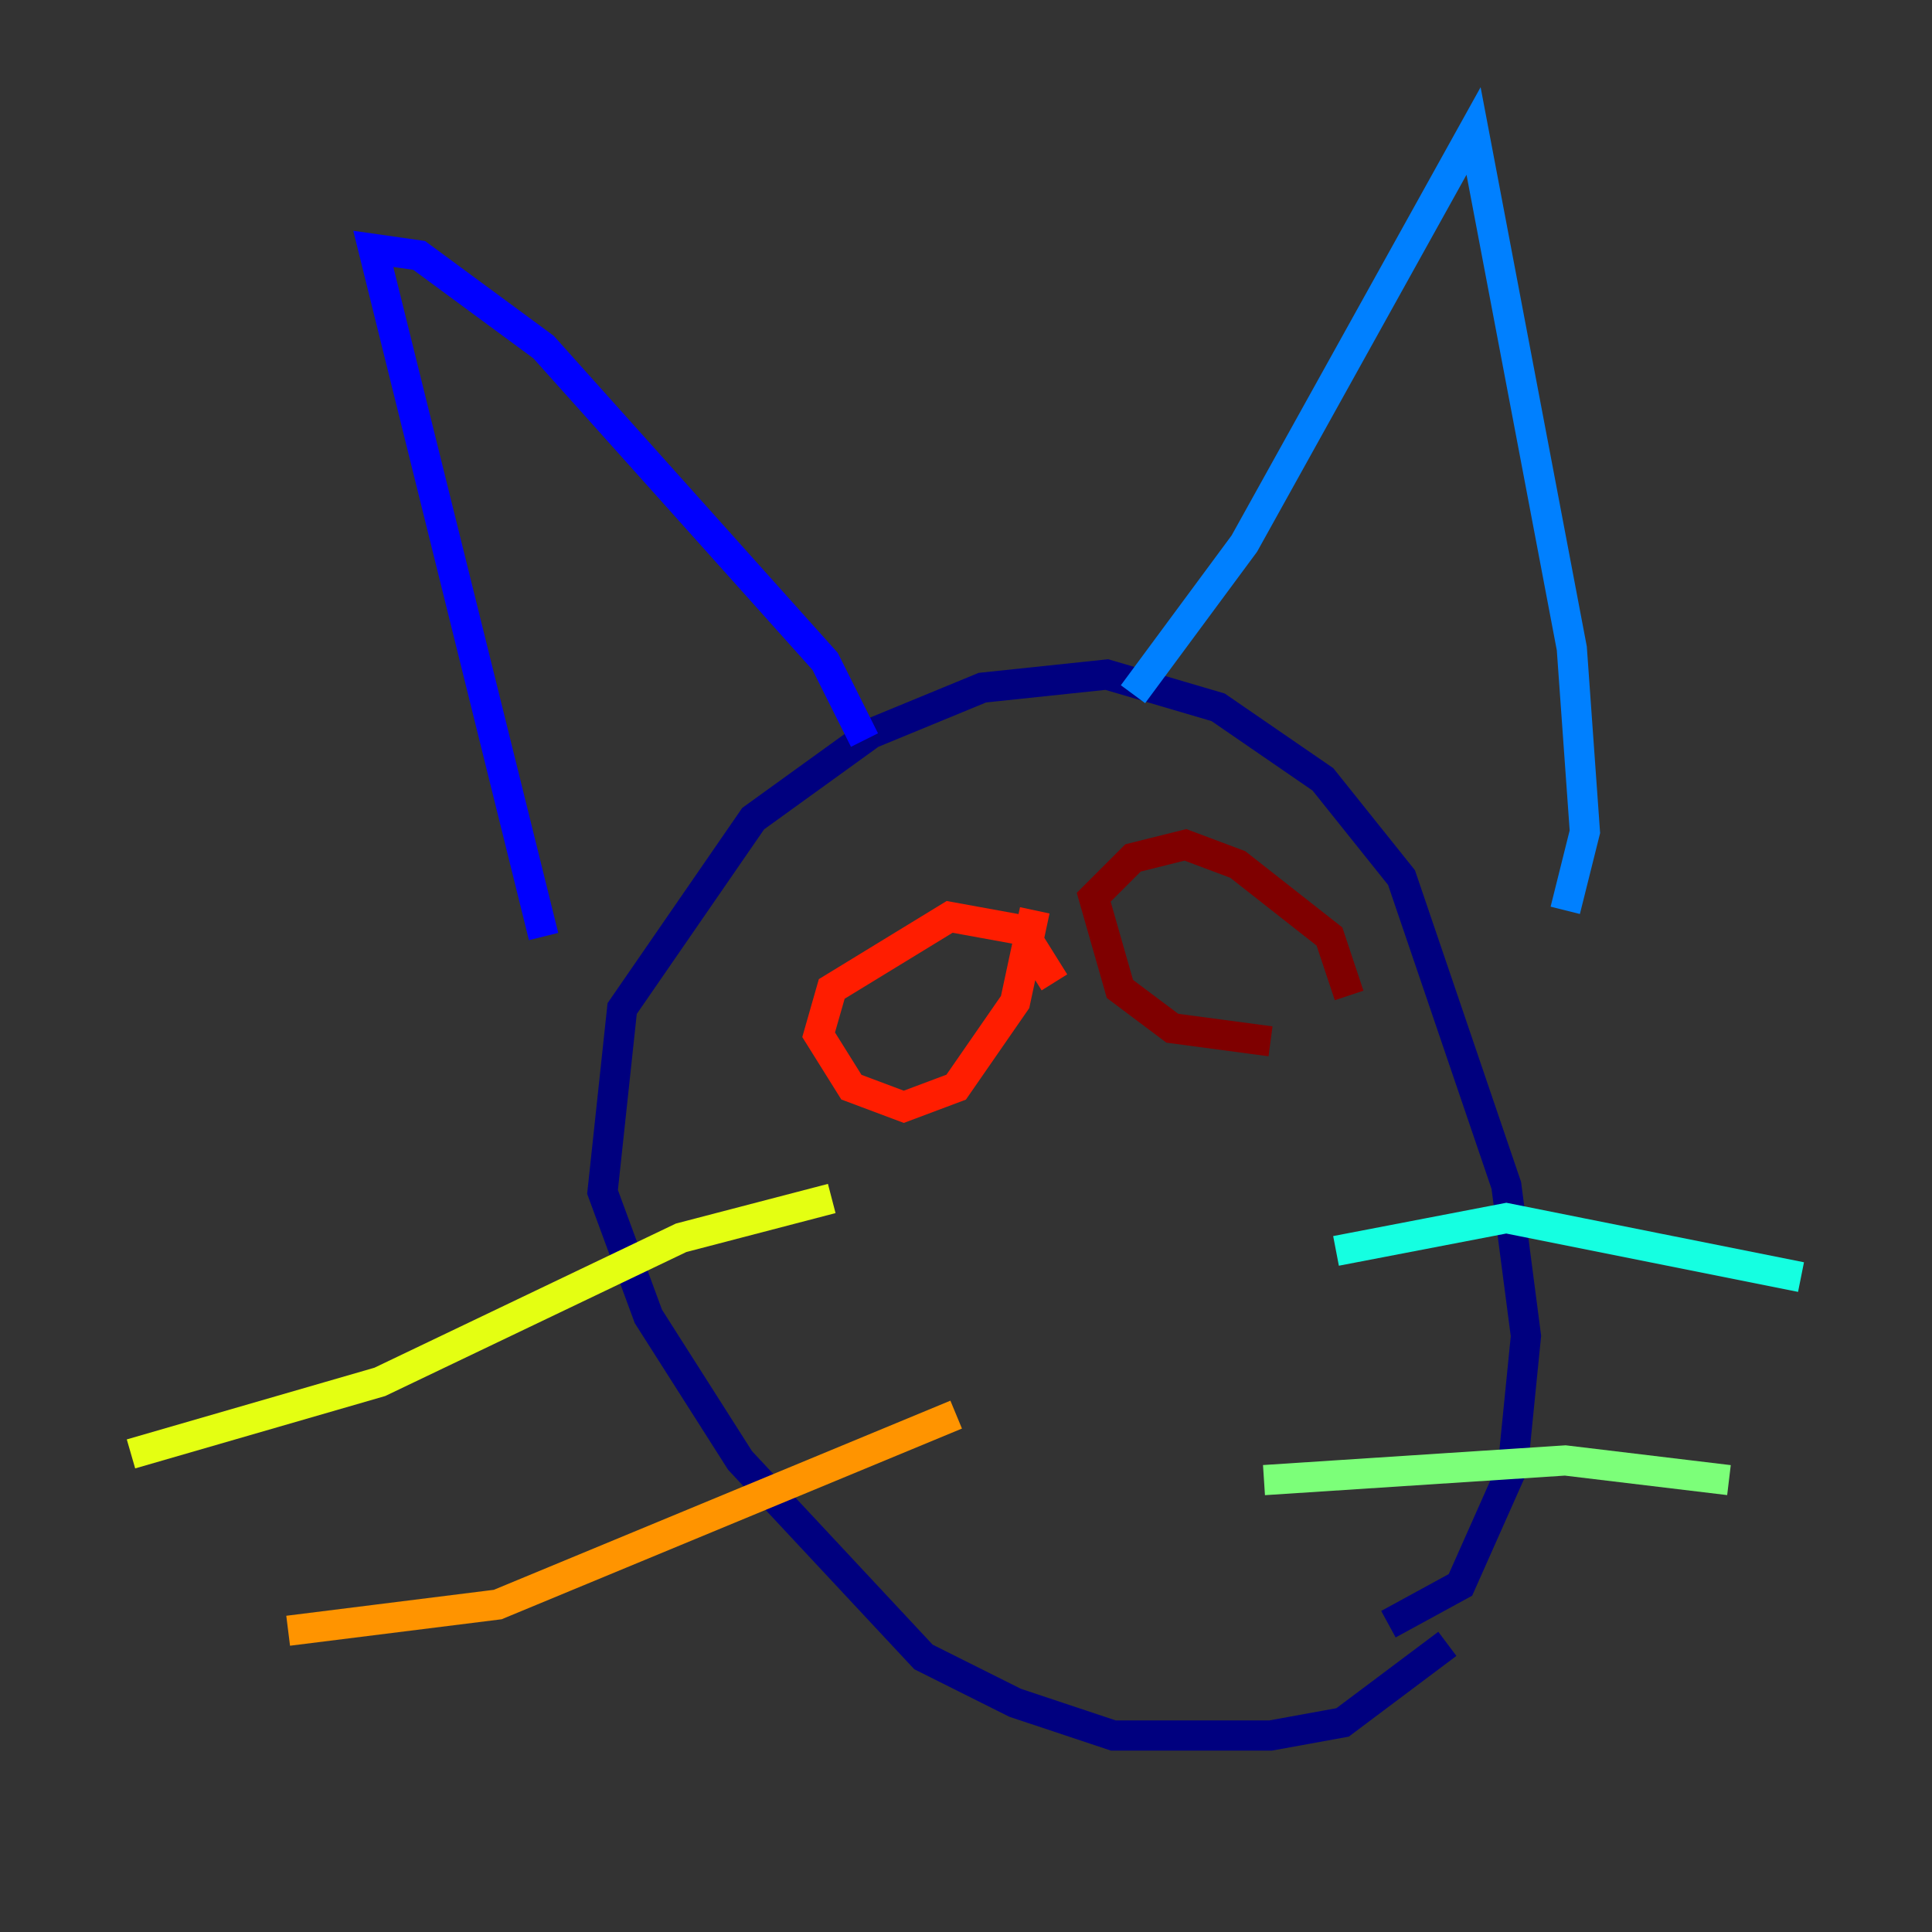 <?xml version="1.0" encoding="utf-8" ?>
<svg baseProfile="tiny" height="128" version="1.2" viewBox="0,0,128,128" width="128" xmlns="http://www.w3.org/2000/svg" xmlns:ev="http://www.w3.org/2001/xml-events" xmlns:xlink="http://www.w3.org/1999/xlink"><rect x="0" y="0" width="128" height="128" fill="#333333" stroke="none"/><defs /><polyline fill="none" points="91.986,107.607 96.759,105.003 100.231,97.193 101.098,88.515 99.797,78.536 92.854,58.142 87.647,51.634 80.705,46.861 73.329,44.691 65.085,45.559 57.709,48.597 49.898,54.237 41.22,66.82 39.919,78.969 42.956,87.214 49.031,96.759 61.18,109.776 67.254,112.814 73.763,114.983 84.176,114.983 88.949,114.115 95.891,108.909" stroke="#00007f" stroke-width="2" /><polyline fill="none" points="57.275,49.031 54.671,43.824 36.014,22.997 27.77,16.922 24.732,16.488 36.014,62.047" stroke="#0000ff" stroke-width="2" /><polyline fill="none" points="75.064,45.993 82.441,36.014 97.627,8.678 104.136,42.956 105.003,55.105 103.702,60.312" stroke="#0080ff" stroke-width="2" /><polyline fill="none" points="119.322,84.61 99.797,80.705 88.515,82.875" stroke="#15ffe1" stroke-width="2" /><polyline fill="none" points="114.549,98.061 103.702,96.759 83.742,98.061" stroke="#7cff79" stroke-width="2" /><polyline fill="none" points="55.105,79.403 45.125,82.007 25.166,91.552 8.678,96.325" stroke="#e4ff12" stroke-width="2" /><polyline fill="none" points="63.349,93.722 32.976,106.305 19.091,108.041" stroke="#ff9400" stroke-width="2" /><polyline fill="none" points="69.858,65.085 67.688,61.614 62.915,60.746 55.105,65.519 54.237,68.556 56.407,72.027 59.878,73.329 63.349,72.027 67.254,66.386 68.556,60.312" stroke="#ff1d00" stroke-width="2" /><polyline fill="none" points="89.383,65.953 88.081,62.047 82.007,57.275 78.536,55.973 75.064,56.841 72.461,59.444 74.197,65.519 77.668,68.122 84.176,68.99" stroke="#7f0000" stroke-width="2" /></svg>